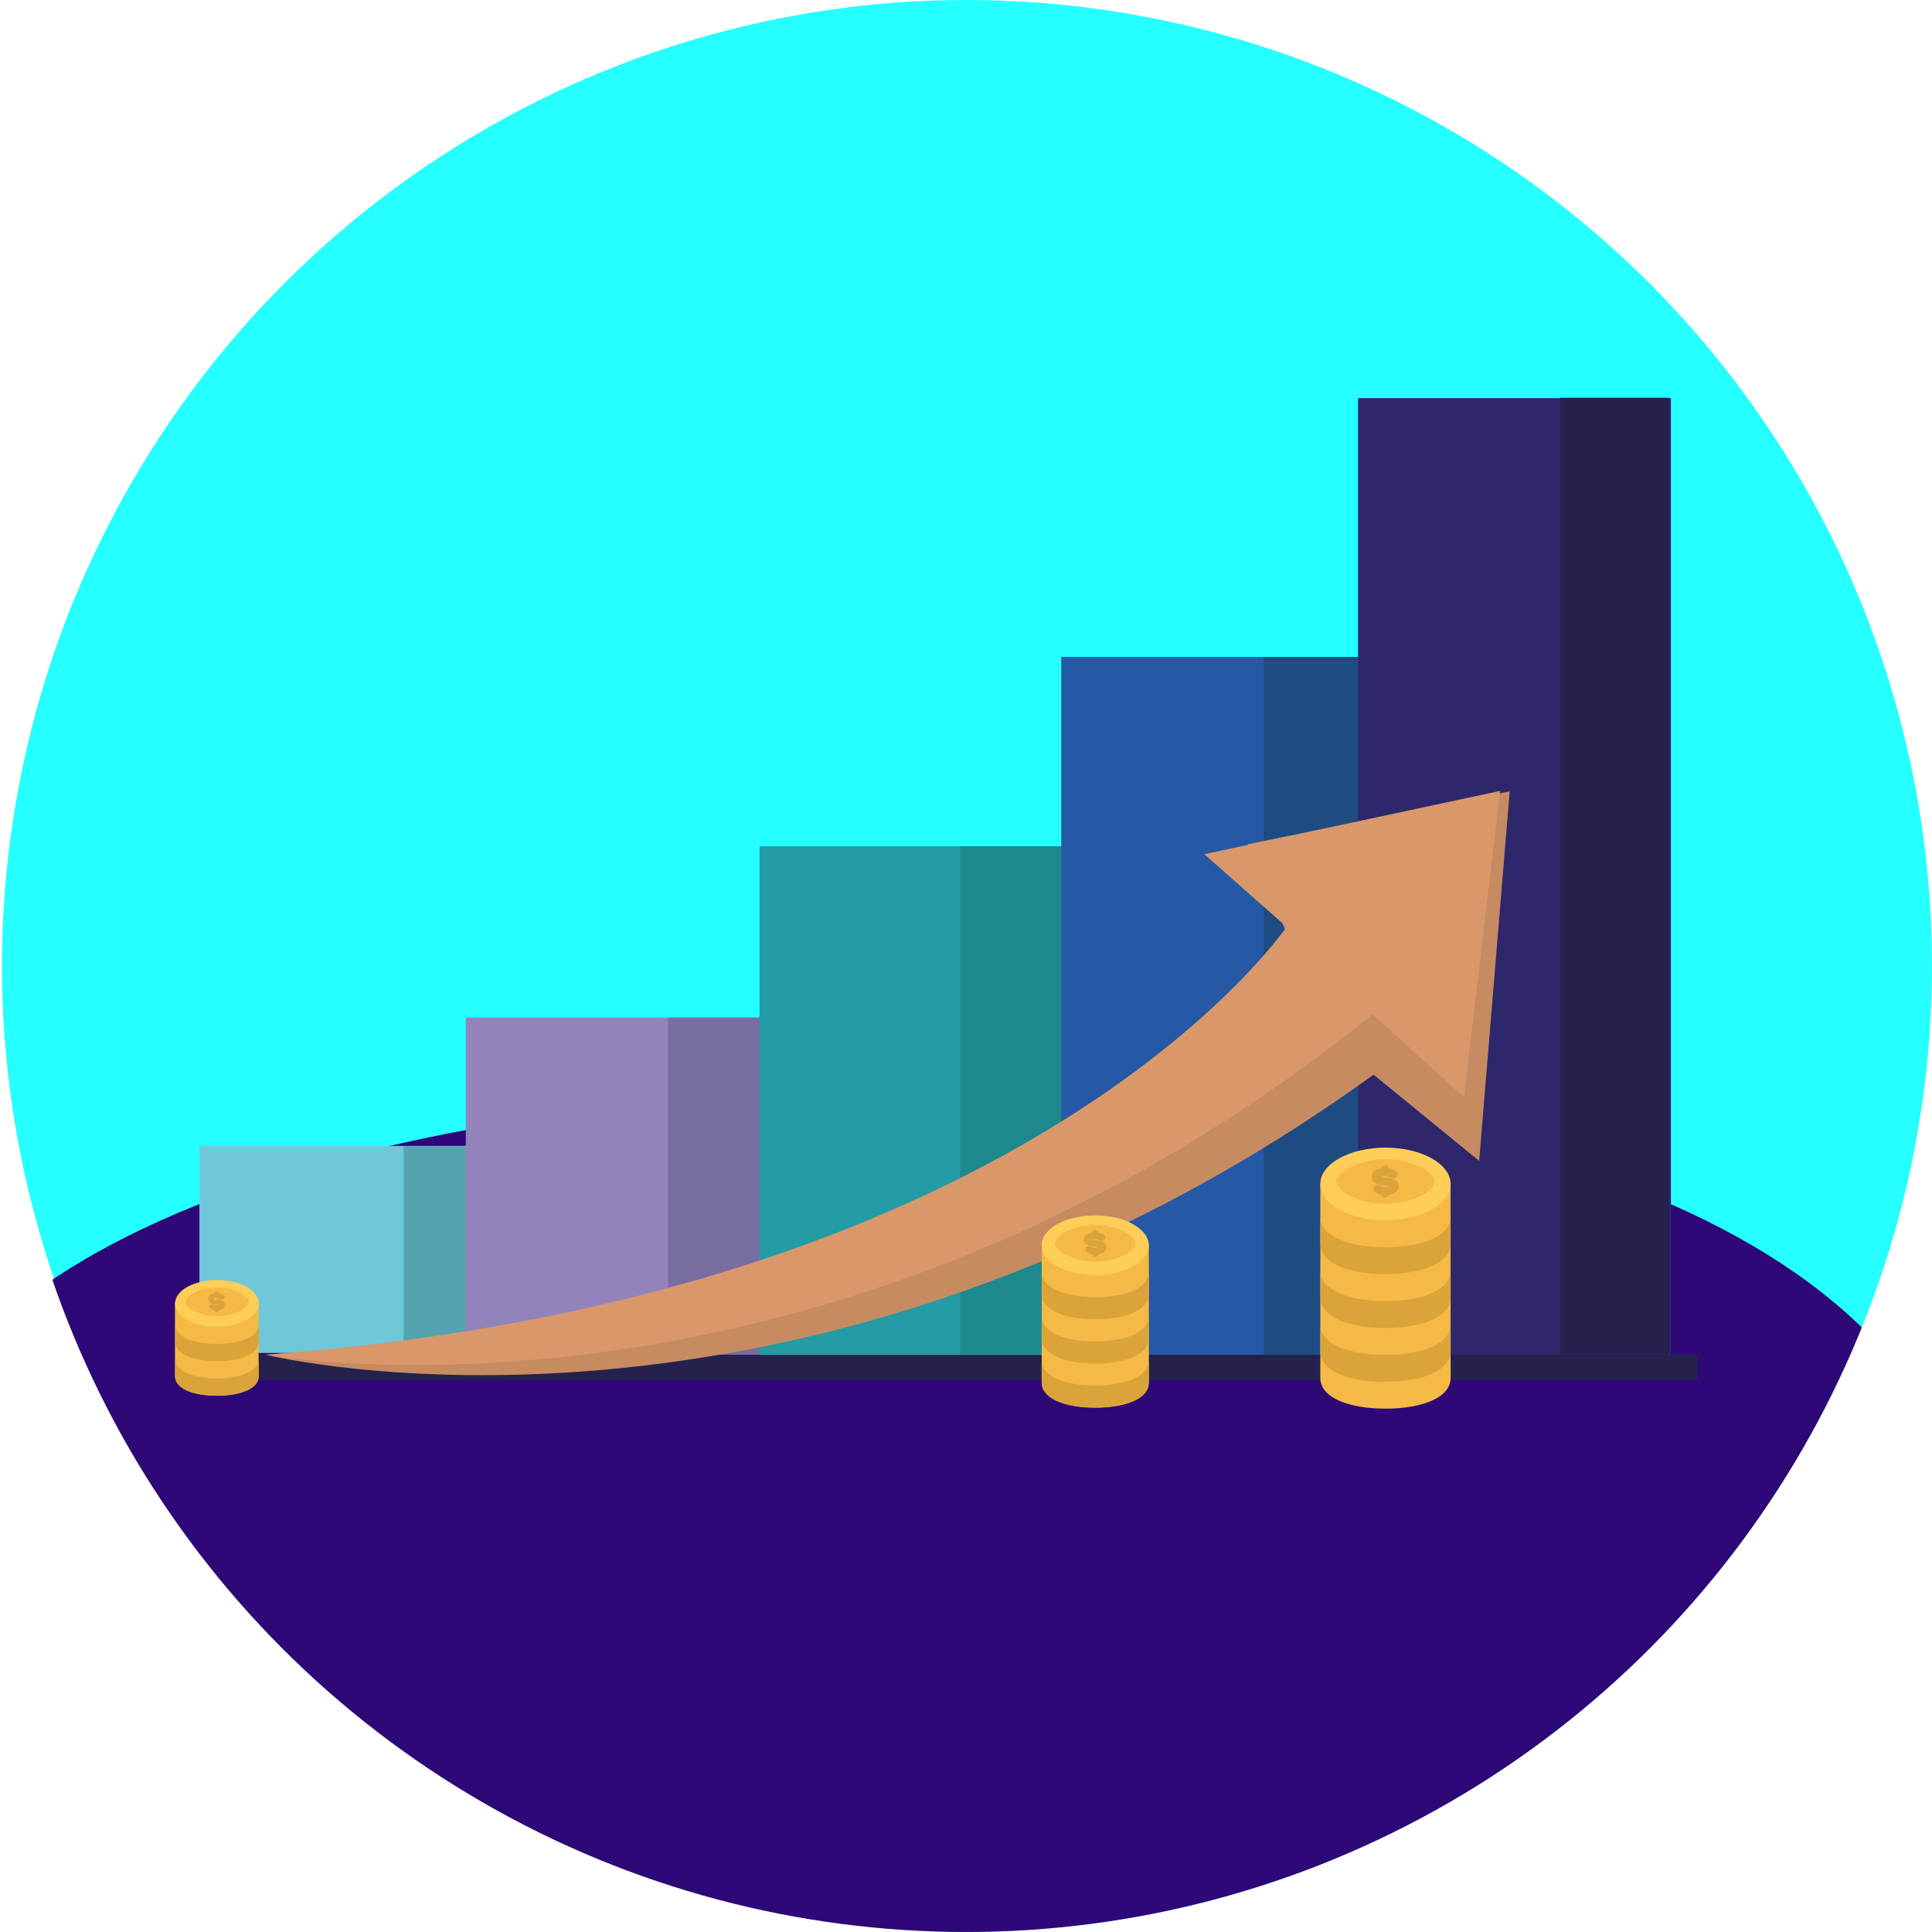<svg xmlns="http://www.w3.org/2000/svg" xmlns:xlink="http://www.w3.org/1999/xlink" width="99.667" height="99.667" viewBox="0 0 99.667 99.667">
  <defs>
    <clipPath id="clip-path">
      <circle id="Elipse_5639" data-name="Elipse 5639" cx="49.833" cy="49.833" r="49.833" transform="translate(0 0)" fill="none"/>
    </clipPath>
  </defs>
  <g id="V._VENTAS" data-name="V. VENTAS" clip-path="url(#clip-path)">
    <circle id="Elipse_5638" data-name="Elipse 5638" cx="49.833" cy="49.833" r="49.833" transform="translate(0.102 -0.007)" fill="#25ffff"/>
    <path id="Trazado_697771" data-name="Trazado 697771" d="M99.8,103.281c0,16.813-20.276,34.6-51.926,34.6S-8.54,118.519-8.54,101.706,16.22,76.99,47.877,76.99,99.8,86.468,99.8,103.281Z" transform="translate(2.314 -20.857)" fill="#2e0877"/>
    <g id="Grupo_973108" data-name="Grupo 973108" transform="translate(9.026 20.517)">
      <g id="Grupo_973102" data-name="Grupo 973102" transform="translate(1.261 38.598)">
        <rect id="Rectángulo_339206" data-name="Rectángulo 339206" width="16.142" height="10.681" fill="#70c7da"/>
        <rect id="Rectángulo_339207" data-name="Rectángulo 339207" width="5.629" height="10.681" transform="translate(10.535 0.022)" fill="#55a3af"/>
      </g>
      <g id="Grupo_973103" data-name="Grupo 973103" transform="translate(15.005 31.978)">
        <rect id="Rectángulo_339208" data-name="Rectángulo 339208" width="16.142" height="17.382" fill="#9383bd"/>
        <rect id="Rectángulo_339209" data-name="Rectángulo 339209" width="5.629" height="17.382" transform="translate(10.433)" fill="#786da0"/>
      </g>
      <g id="Grupo_973104" data-name="Grupo 973104" transform="translate(30.155 23.141)">
        <rect id="Rectángulo_339210" data-name="Rectángulo 339210" width="16.142" height="26.328" transform="translate(0)" fill="#249ca5"/>
        <rect id="Rectángulo_339211" data-name="Rectángulo 339211" width="5.629" height="26.24" transform="translate(10.346)" fill="#1e898c"/>
      </g>
      <g id="Grupo_973105" data-name="Grupo 973105" transform="translate(45.721 13.372)">
        <rect id="Rectángulo_339212" data-name="Rectángulo 339212" width="16.142" height="36.01" fill="#2559a6"/>
        <rect id="Rectángulo_339213" data-name="Rectángulo 339213" width="5.629" height="36.01" transform="translate(10.433)" fill="#1e4b82"/>
      </g>
      <g id="Grupo_973106" data-name="Grupo 973106" transform="translate(61.032)">
        <rect id="Rectángulo_339214" data-name="Rectángulo 339214" width="16.142" height="49.425" transform="translate(0 0.022)" fill="#2e276b"/>
        <rect id="Rectángulo_339215" data-name="Rectángulo 339215" width="5.629" height="49.338" transform="translate(10.433)" fill="#24224d"/>
      </g>
      <rect id="Rectángulo_339216" data-name="Rectángulo 339216" width="76.62" height="1.283" transform="translate(1.925 49.381)" fill="#24224d"/>
      <g id="Grupo_973107" data-name="Grupo 973107" transform="translate(4.688 20.283)">
        <path id="Trazado_697772" data-name="Trazado 697772" d="M18.82,85.059s27.64,6.853,57.139-14.451l5.446,4.447L82.98,55.99,69.463,58.717l3.121,7.116s-13.9,18.38-53.756,19.226Z" transform="translate(-18.813 -55.968)" fill="#c78b61"/>
        <path id="Trazado_697773" data-name="Trazado 697773" d="M18.81,85.044s28.785,5.293,57.1-17.557l4.71,4.28L82.482,55.96l-15.26,3.266,4.243,3.748s-12.9,19.095-52.655,22.07Z" transform="translate(-18.81 -55.96)" fill="#d9976a"/>
      </g>
      <g id="Grupo_971769" data-name="Grupo 971769" transform="translate(59.078 38.686)">
        <path id="Trazado_663338" data-name="Trazado 663338" d="M93.41,83.77h6.73V93.78c0,1.035-1.509,1.582-3.361,1.582s-3.361-.547-3.361-1.582V83.77Z" transform="translate(-93.41 -81.896)" fill="#f5b945" fill-rule="evenodd"/>
        <g id="Grupo_971768" data-name="Grupo 971768" transform="translate(0.007)">
          <ellipse id="Elipse_5565" data-name="Elipse 5565" cx="3.361" cy="1.874" rx="3.361" ry="1.874" fill="#fece58"/>
          <path id="Trazado_663339" data-name="Trazado 663339" d="M97.087,82.03a3.9,3.9,0,0,0-1.976.488c-.182.109-.561.394-.561.663s.379.547.561.663a4.254,4.254,0,0,0,3.952,0c.182-.109.561-.394.561-.663s-.379-.547-.561-.663A3.9,3.9,0,0,0,97.087,82.03Z" transform="translate(-93.726 -81.425)" fill="#f5b945" fill-rule="evenodd"/>
          <path id="Trazado_663340" data-name="Trazado 663340" d="M97.255,83.856a.205.205,0,0,1,.19-.365,1.122,1.122,0,0,0,.139.058.707.707,0,0,0,.168.022.771.771,0,0,0,.226-.036.589.589,0,0,0-.226-.036,1.006,1.006,0,0,1-.437-.095.376.376,0,0,1,0-.715.907.907,0,0,1,.226-.073.217.217,0,0,1,.241-.168.2.2,0,0,1,.168.168.582.582,0,0,1,.109.022.708.708,0,0,1,.262.117.215.215,0,0,1,.036.292.207.207,0,0,1-.292.036.023.023,0,0,1-.015-.007.422.422,0,0,0-.1-.036.92.92,0,0,0-.2-.029.772.772,0,0,0-.226.036.589.589,0,0,0,.226.036,1.006,1.006,0,0,1,.437.095.376.376,0,0,1,0,.715.868.868,0,0,1-.233.073.207.207,0,0,1-.248.153.2.2,0,0,1-.153-.153.384.384,0,0,1-.087-.022.875.875,0,0,1-.226-.095h0Zm.78-.321Zm-.561-.488Z" transform="translate(-94.404 -81.538)" fill="#daa43b" fill-rule="evenodd"/>
        </g>
        <path id="Trazado_663341" data-name="Trazado 663341" d="M96.781,94.6c1.859,0,3.361-.547,3.361-1.582V91.636c0,1.035-1.509,1.582-3.361,1.582s-3.361-.547-3.361-1.582v1.393c0,1.035,1.509,1.582,3.361,1.582Zm0-5.556c1.859,0,3.361-.547,3.361-1.582V86.08c0,1.035-1.509,1.582-3.361,1.582s-3.361-.547-3.361-1.582v1.385C93.42,88.5,94.929,89.047,96.781,89.047Zm0,2.778c-1.859,0-3.361-.547-3.361-1.582V88.858c0,1.035,1.509,1.582,3.361,1.582s3.361-.547,3.361-1.582v1.385C100.142,91.278,98.633,91.825,96.781,91.825Z" transform="translate(-93.413 -82.522)" fill="#daa43b" fill-rule="evenodd"/>
      </g>
      <g id="Grupo_971771" data-name="Grupo 971771" transform="translate(44.708 42.185)">
        <path id="Trazado_663342" data-name="Trazado 663342" d="M79.229,87.97H73.71v7.182c0,.853,1.239,1.3,2.763,1.3s2.763-.445,2.763-1.3V87.97Z" transform="translate(-73.703 -86.534)" fill="#f5b945" fill-rule="evenodd"/>
        <g id="Grupo_971770" data-name="Grupo 971770">
          <ellipse id="Elipse_5566" data-name="Elipse 5566" cx="2.763" cy="1.538" rx="2.763" ry="1.538" fill="#fece58"/>
          <path id="Trazado_663343" data-name="Trazado 663343" d="M76.715,86.68a3.166,3.166,0,0,0-1.626.4c-.146.095-.459.321-.459.54s.314.452.459.54a3.317,3.317,0,0,0,1.626.4,3.166,3.166,0,0,0,1.626-.4c.153-.095.459-.321.459-.54s-.314-.452-.459-.54A3.24,3.24,0,0,0,76.715,86.68Z" transform="translate(-73.952 -86.184)" fill="#f5b945" fill-rule="evenodd"/>
          <path id="Trazado_663344" data-name="Trazado 663344" d="M76.86,88.184a.168.168,0,0,1,.153-.3.564.564,0,0,0,.117.051.448.448,0,0,0,.139.015.5.5,0,0,0,.182-.029.53.53,0,0,0-.182-.029.847.847,0,0,1-.357-.073.308.308,0,0,1-.2-.386.3.3,0,0,1,.2-.2.573.573,0,0,1,.19-.058.168.168,0,0,1,.2-.139.171.171,0,0,1,.139.139.384.384,0,0,1,.087.022.51.51,0,0,1,.211.095.179.179,0,0,1,.015.241.169.169,0,0,1-.226.022.355.355,0,0,0-.08-.029.622.622,0,0,0-.168-.022.5.5,0,0,0-.182.029.53.53,0,0,0,.182.029.847.847,0,0,1,.357.073.308.308,0,0,1,.2.386.3.3,0,0,1-.2.2.573.573,0,0,1-.19.058.169.169,0,0,1-.2.124.177.177,0,0,1-.124-.124.259.259,0,0,1-.073-.015,1.357,1.357,0,0,1-.182-.073Zm.642-.262Zm-.459-.4Z" transform="translate(-74.513 -86.281)" fill="#daa43b" fill-rule="evenodd"/>
        </g>
        <path id="Trazado_663345" data-name="Trazado 663345" d="M79.227,94.557c0,.853-1.239,1.3-2.763,1.3s-2.763-.445-2.763-1.3v1.137c0,.853,1.239,1.3,2.763,1.3s2.763-.445,2.763-1.3Zm0-4.557c0,.853-1.239,1.3-2.763,1.3S73.7,90.853,73.7,90v1.137c0,.853,1.239,1.3,2.763,1.3s2.763-.445,2.763-1.3Zm0,2.282v1.137c0,.853-1.239,1.3-2.763,1.3s-2.763-.445-2.763-1.3V92.282c0,.853,1.239,1.3,2.763,1.3S79.227,93.135,79.227,92.282Z" transform="translate(-73.7 -87.084)" fill="#daa43b" fill-rule="evenodd"/>
      </g>
      <g id="Grupo_971771-2" data-name="Grupo 971771" transform="translate(0 45.517)">
        <path id="Trazado_663342-2" data-name="Trazado 663342" d="M16.7,92.11H12.38v3.835c0,.663.97,1.013,2.158,1.013s2.158-.35,2.158-1.013V92.11Z" transform="translate(-12.38 -90.987)" fill="#f5b945" fill-rule="evenodd"/>
        <g id="Grupo_971770-2" data-name="Grupo 971770" transform="translate(0.007)">
          <ellipse id="Elipse_5566-2" data-name="Elipse 5566" cx="2.158" cy="1.203" rx="2.158" ry="1.203" fill="#fece58"/>
          <path id="Trazado_663343-2" data-name="Trazado 663343" d="M14.746,91.1a2.482,2.482,0,0,0-1.269.314c-.117.073-.357.255-.357.423s.241.35.365.423a2.557,2.557,0,0,0,1.269.314,2.482,2.482,0,0,0,1.269-.314c.117-.073.365-.255.365-.423s-.241-.35-.365-.423a2.557,2.557,0,0,0-1.269-.314Z" transform="translate(-12.588 -90.713)" fill="#f5b945" fill-rule="evenodd"/>
          <path id="Trazado_663344-2" data-name="Trazado 663344" d="M14.852,92.276a.13.13,0,1,1,.117-.233.366.366,0,0,0,.095.036.564.564,0,0,0,.109.015.323.323,0,0,0,.146-.022.47.47,0,0,0-.146-.022.793.793,0,0,1-.284-.058.242.242,0,0,1-.153-.306.23.23,0,0,1,.153-.153.484.484,0,0,1,.146-.044.138.138,0,0,1,.153-.109.14.14,0,0,1,.109.109.213.213,0,0,1,.066.015.489.489,0,0,1,.168.073.136.136,0,0,1,.007.19.134.134,0,0,1-.182.015l-.066-.022a.823.823,0,0,0-.131-.022.075.075,0,1,0,0,.044.793.793,0,0,1,.284.058.242.242,0,0,1,.153.306.23.23,0,0,1-.153.153.858.858,0,0,1-.146.051.134.134,0,0,1-.16.1.126.126,0,0,1-.095-.095.172.172,0,0,1-.058-.015,1.215,1.215,0,0,1-.146-.058Zm.5-.2ZM15,91.759Z" transform="translate(-13.022 -90.789)" fill="#daa43b" fill-rule="evenodd"/>
        </g>
        <path id="Trazado_663345-2" data-name="Trazado 663345" d="M16.706,93.7c0,.663-.97,1.013-2.158,1.013s-2.158-.35-2.158-1.013v.889c0,.663.97,1.013,2.158,1.013s2.158-.35,2.158-1.013Zm0,1.779v.889c0,.663-.97,1.013-2.158,1.013s-2.158-.35-2.158-1.013v-.889c0,.663.97,1.013,2.158,1.013S16.706,96.142,16.706,95.479Z" transform="translate(-12.383 -91.418)" fill="#daa43b" fill-rule="evenodd"/>
      </g>
    </g>
  </g>
</svg>
